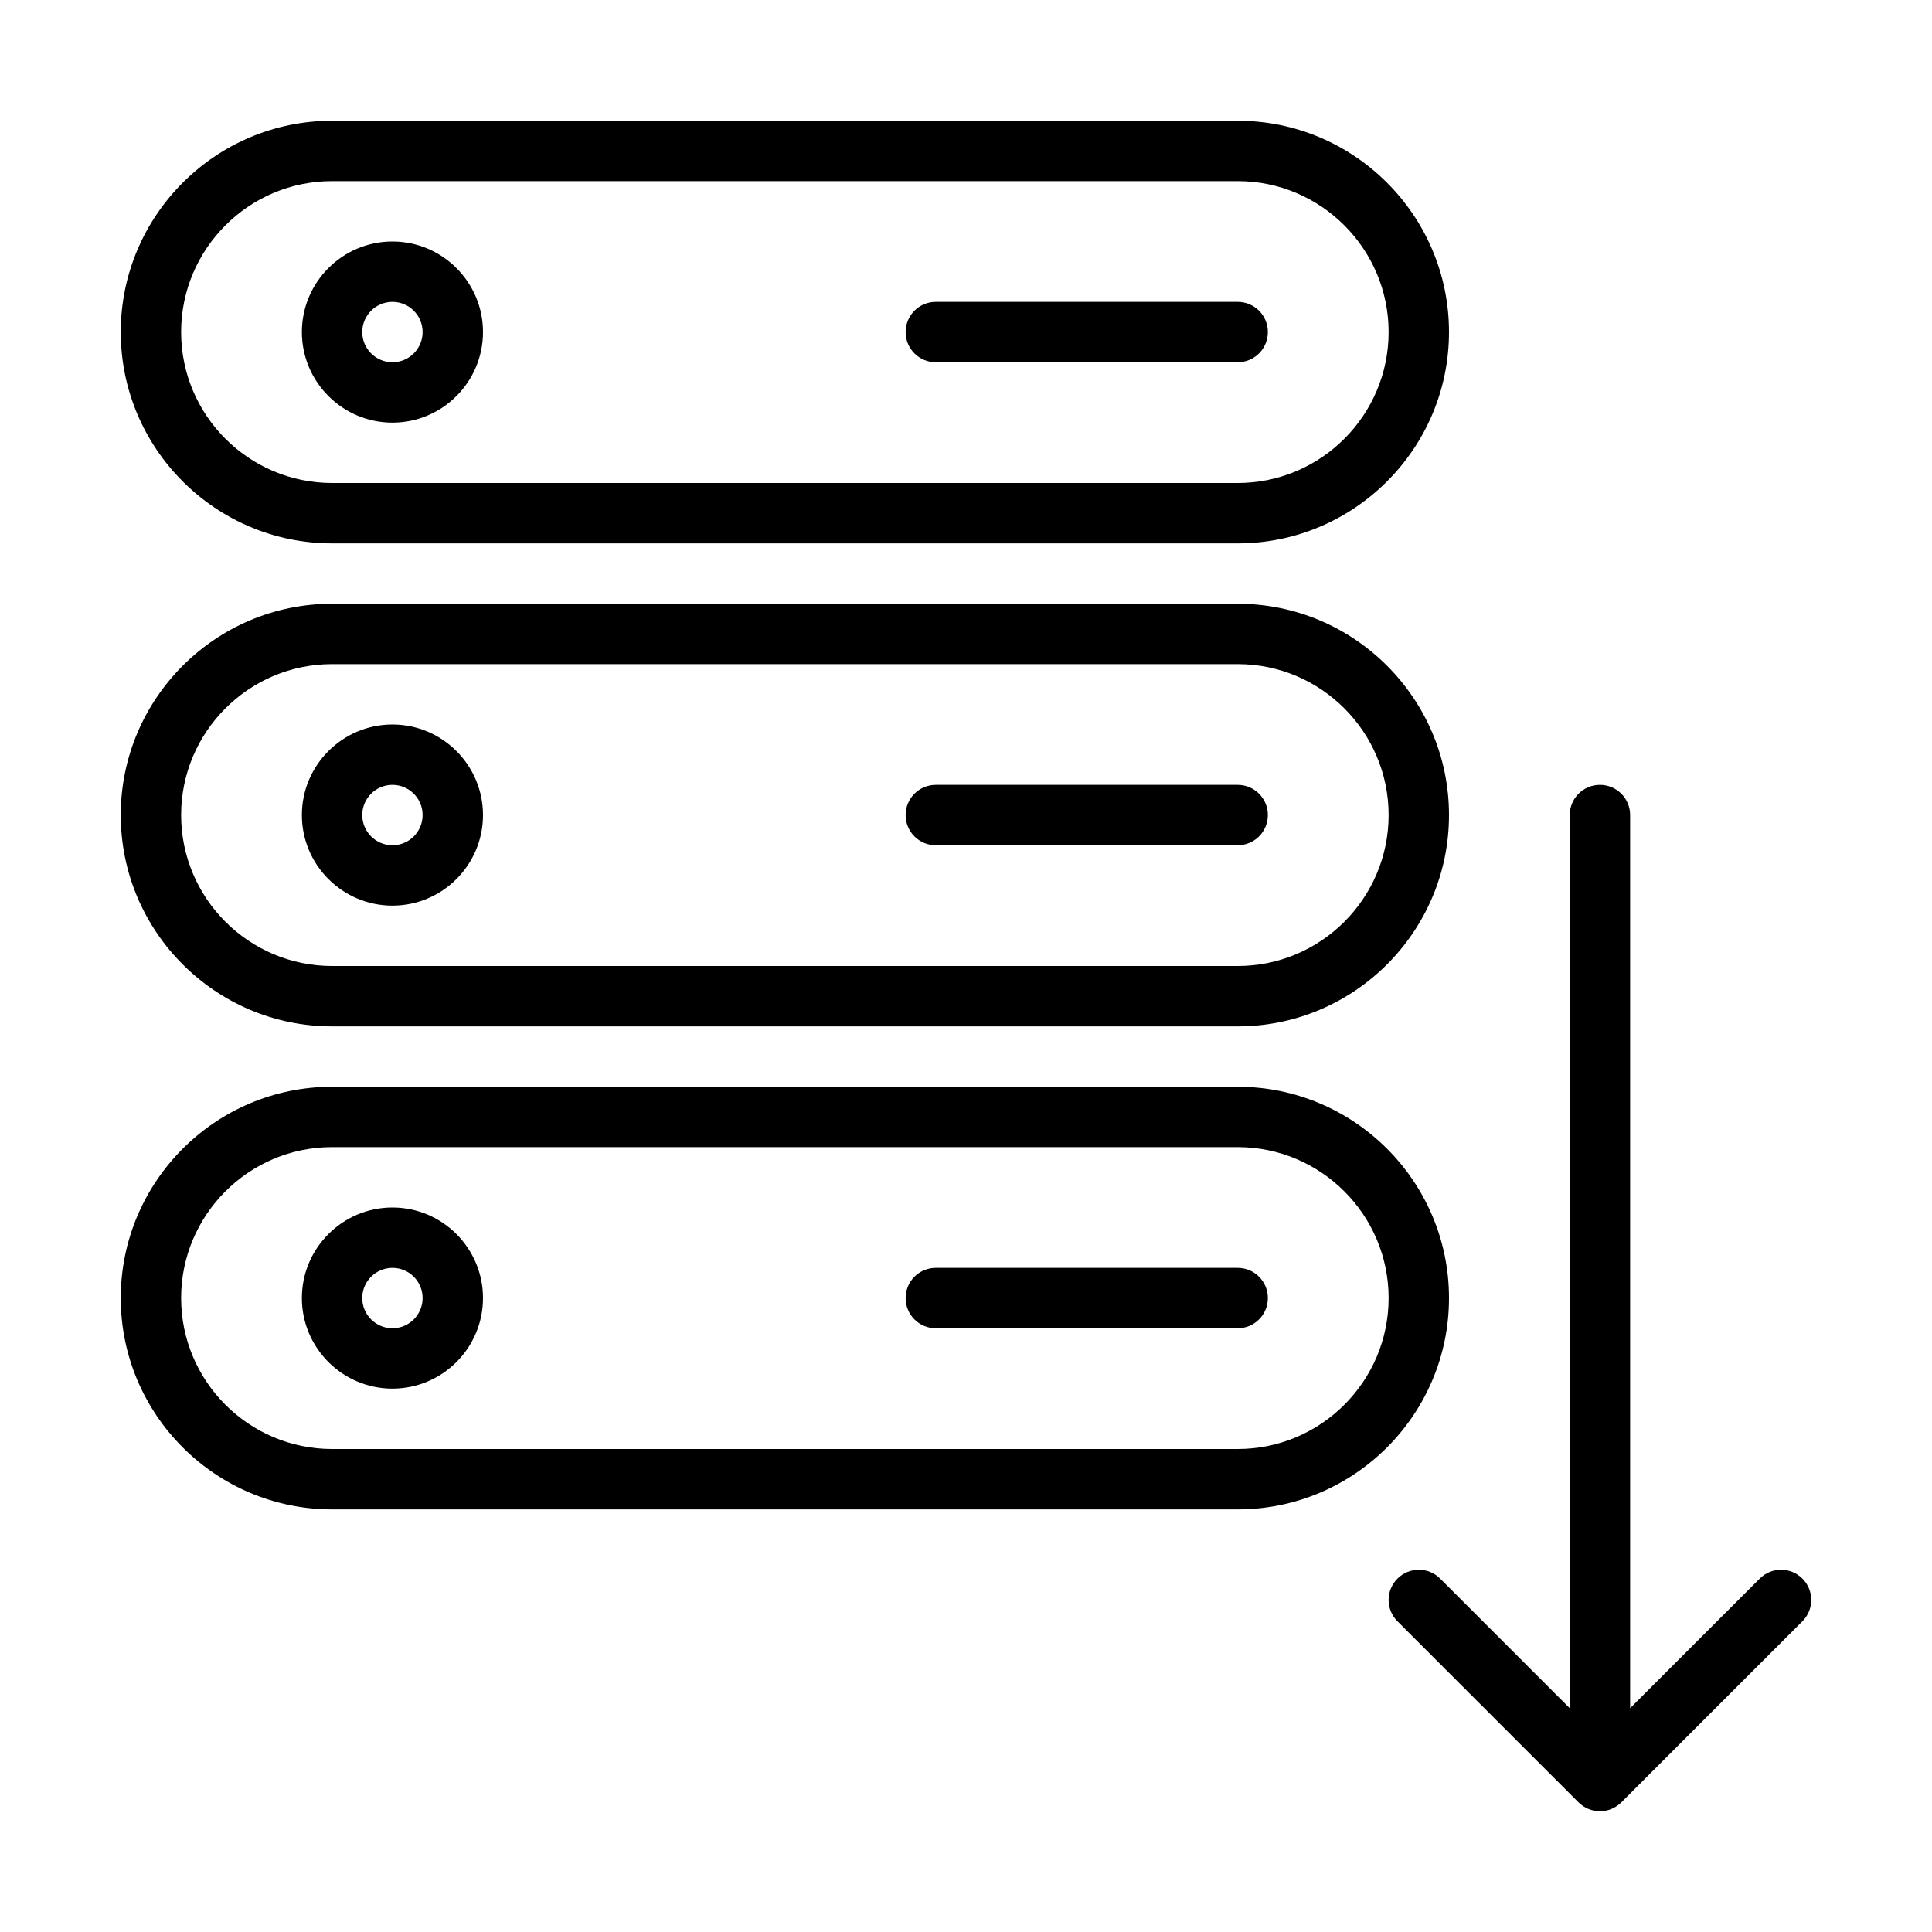 <?xml version="1.0" encoding="UTF-8" standalone="no"?>
<svg width="64px" height="64px" viewBox="0 0 64 64" version="1.1" xmlns="http://www.w3.org/2000/svg" xmlns:xlink="http://www.w3.org/1999/xlink">
    <!-- Generator: Sketch 3.7.2 (28276) - http://www.bohemiancoding.com/sketch -->
    <title>clo-server-download</title>
    <desc>Created with Sketch.</desc>
    <defs></defs>
    <g id="64px-Line" stroke="none" stroke-width="1" fill="none" fill-rule="evenodd">
        <g id="clo-server-download"></g>
        <path d="M11,18 L41,18 C44.859,18 48,14.859 48,11 C48,7.141 44.859,4 41,4 L11,4 C7.141,4 4,7.141 4,11 C4,14.859 7.141,18 11,18 L11,18 Z M11,6 L41,6 C43.757,6 46,8.243 46,11 C46,13.757 43.757,16 41,16 L11,16 C8.243,16 6,13.757 6,11 C6,8.243 8.243,6 11,6 L11,6 Z" id="Shape" fill="#000000"></path>
        <path d="M13,14 C14.654,14 16,12.654 16,11 C16,9.346 14.654,8 13,8 C11.346,8 10,9.346 10,11 C10,12.654 11.346,14 13,14 L13,14 Z M13,10 C13.552,10 14,10.448 14,11 C14,11.552 13.552,12 13,12 C12.448,12 12,11.552 12,11 C12,10.448 12.448,10 13,10 L13,10 Z" id="Shape" fill="#000000"></path>
        <path d="M31,12 L41,12 C41.553,12 42,11.553 42,11 C42,10.447 41.553,10 41,10 L31,10 C30.447,10 30,10.447 30,11 C30,11.553 30.447,12 31,12 L31,12 Z" id="Shape" fill="#000000"></path>
        <path d="M11,34 L41,34 C44.859,34 48,30.859 48,27 C48,23.141 44.859,20 41,20 L11,20 C7.141,20 4,23.141 4,27 C4,30.859 7.141,34 11,34 L11,34 Z M11,22 L41,22 C43.757,22 46,24.243 46,27 C46,29.757 43.757,32 41,32 L11,32 C8.243,32 6,29.757 6,27 C6,24.243 8.243,22 11,22 L11,22 Z" id="Shape" fill="#000000"></path>
        <path d="M13,30 C14.654,30 16,28.654 16,27 C16,25.346 14.654,24 13,24 C11.346,24 10,25.346 10,27 C10,28.654 11.346,30 13,30 L13,30 Z M13,26 C13.552,26 14,26.448 14,27 C14,27.552 13.552,28 13,28 C12.448,28 12,27.552 12,27 C12,26.448 12.448,26 13,26 L13,26 Z" id="Shape" fill="#000000"></path>
        <path d="M31,28 L41,28 C41.553,28 42,27.553 42,27 C42,26.447 41.553,26 41,26 L31,26 C30.447,26 30,26.447 30,27 C30,27.553 30.447,28 31,28 L31,28 Z" id="Shape" fill="#000000"></path>
        <path d="M48,43 C48,39.141 44.859,36 41,36 L11,36 C7.141,36 4,39.141 4,43 C4,46.859 7.141,50 11,50 L41,50 C44.859,50 48,46.859 48,43 L48,43 Z M6,43 C6,40.243 8.243,38 11,38 L41,38 C43.757,38 46,40.243 46,43 C46,45.757 43.757,48 41,48 L11,48 C8.243,48 6,45.757 6,43 L6,43 Z" id="Shape" fill="#000000"></path>
        <path d="M13,40 C11.346,40 10,41.346 10,43 C10,44.654 11.346,46 13,46 C14.654,46 16,44.654 16,43 C16,41.346 14.654,40 13,40 L13,40 Z M13,44 C12.448,44 12,43.552 12,43 C12,42.448 12.448,42 13,42 C13.552,42 14,42.448 14,43 C14,43.552 13.552,44 13,44 L13,44 Z" id="Shape" fill="#000000"></path>
        <path d="M42,43 C42,42.447 41.553,42 41,42 L31,42 C30.447,42 30,42.447 30,43 C30,43.553 30.447,44 31,44 L41,44 C41.553,44 42,43.553 42,43 L42,43 Z" id="Shape" fill="#000000"></path>
        <path d="M58.293,52.293 L54,56.586 L54,27 C54,26.447 53.553,26 53,26 C52.447,26 52,26.447 52,27 L52,56.586 L47.707,52.293 C47.316,51.902 46.684,51.902 46.293,52.293 C45.902,52.684 45.902,53.316 46.293,53.707 L52.292,59.706 C52.384,59.799 52.495,59.873 52.618,59.923 C52.74,59.974 52.87,60 53,60 C53.13,60 53.26,59.974 53.382,59.923 C53.505,59.872 53.616,59.798 53.708,59.706 L59.707,53.707 C60.098,53.316 60.098,52.684 59.707,52.293 C59.316,51.902 58.684,51.902 58.293,52.293 L58.293,52.293 Z" id="Shape" fill="#000000"></path>
    </g>
</svg>